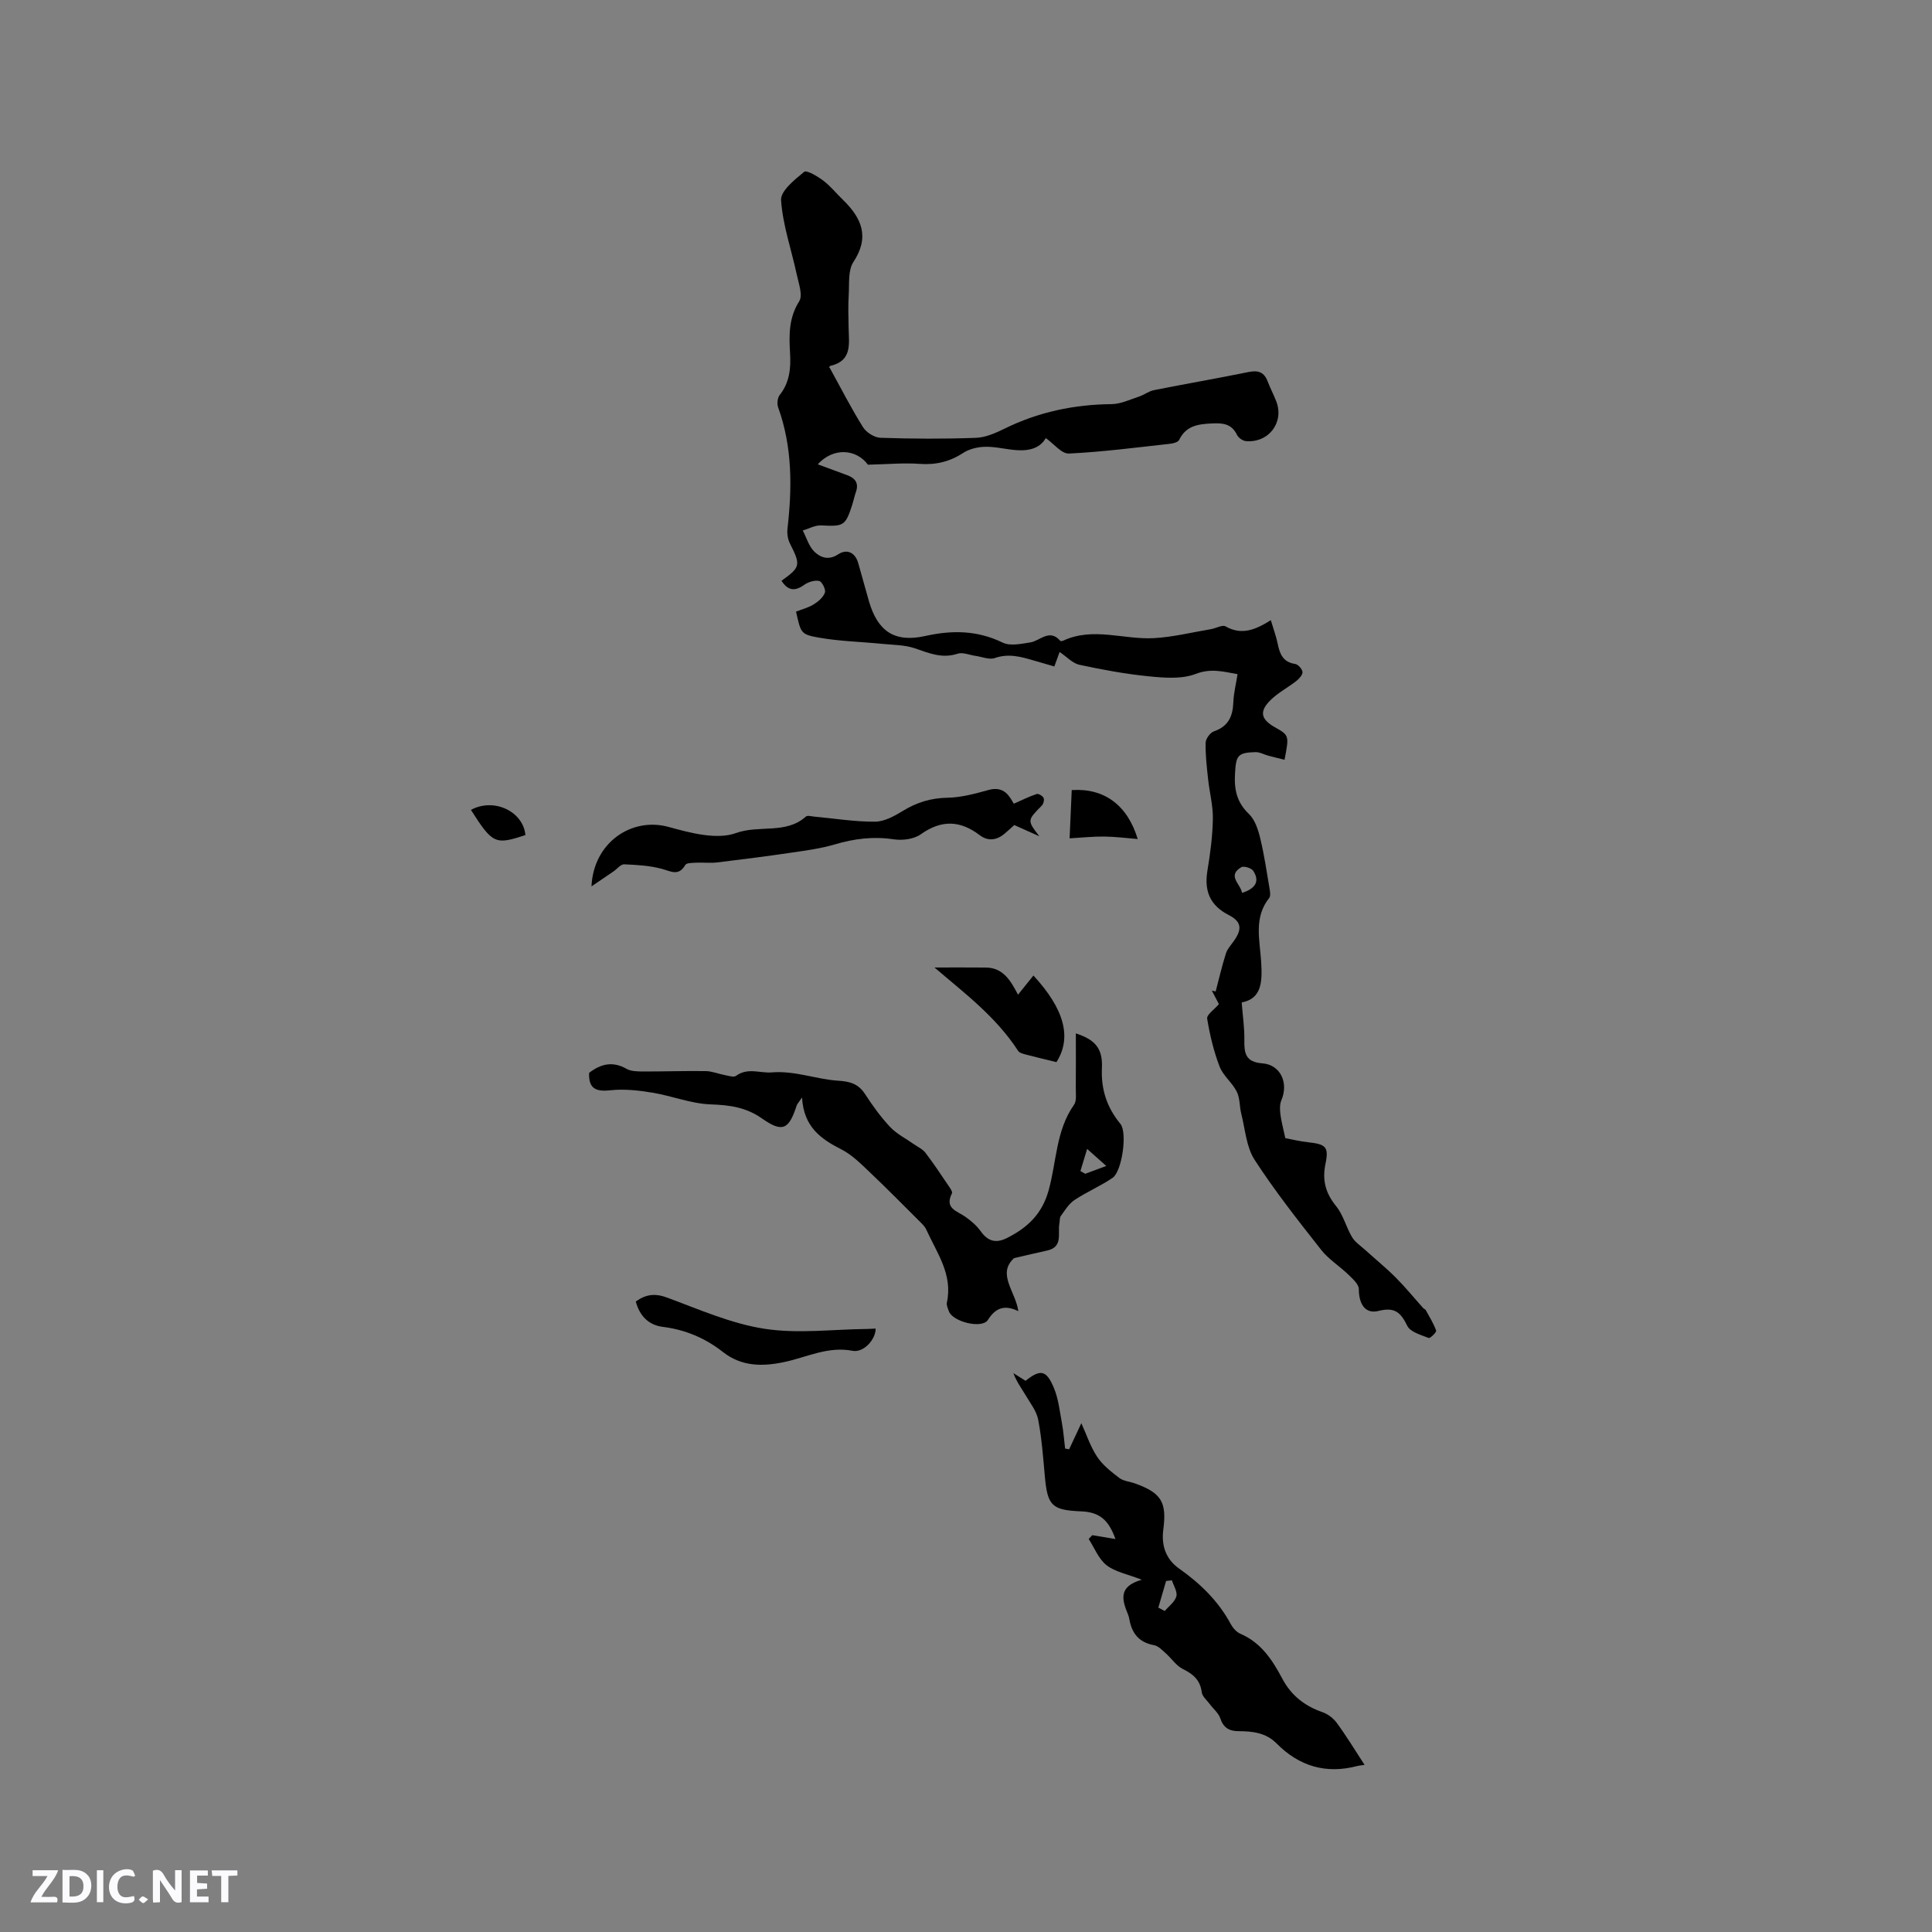 <svg enable-background="new 0 0 400 400" viewBox="0 0 400 400" xmlns="http://www.w3.org/2000/svg"><rect x="0" y="0" width="400" height="400" fill="#808080" stroke="none"/><g fill="#fbfafc"><path d="m37.59 393.81c-.92.31-1.52.05-2-.78-.7-1.2-1.52-2.34-2.47-3.78v4.59c-.55.03-.95.05-1.41.07-.03-.37-.06-.64-.06-.91 0-1.91 0-3.81 0-5.7 1.13-.41 1.77-.03 2.29.91.62 1.11 1.38 2.14 2.31 3.19v-4.2h1.35v6.61z"/><path d="m12.94 393.88v-6.75c1.9.19 3.93-.54 5.37 1.29.8 1.01.78 2.88.03 3.97-1.37 1.97-3.4 1.51-5.4 1.49m1.45-1.22c2.04.12 2.92-.58 2.89-2.21-.03-1.51-.98-2.19-2.89-2z"/><path d="m11.81 393.87h-5.49c.68-2.18 2.47-3.48 3.51-5.45h-3.08v-1.21h5.29c-.71 2.13-2.44 3.48-3.47 5.51.86 0 1.63.04 2.39-.01.79-.05 1.14.21.85 1.16"/><path d="m39.33 393.86v-6.61h3.7v1.07h-2.22v1.52c.68.04 1.34.09 2.07.13v1.07c-.72.05-1.38.09-2.1.14v1.48h2.4v1.19h-3.85z"/><path d="m27.71 388.56c-1.15-.3-2.46-.61-3.1.64-.37.73-.41 1.93-.06 2.67.63 1.35 1.99.93 3.17.68.35.94-.01 1.32-.93 1.46-1.62.25-3.05-.27-3.76-1.48-.73-1.24-.6-3.03.31-4.17.88-1.11 2.71-1.7 4-1.16.32.13.44.74.65 1.12-.1.08-.19.16-.28.24"/><path d="m49.15 387.24v1.07c-.59.02-1.17.05-1.87.08v5.44h-1.48v-5.44h-1.85c-.05-.4-.08-.73-.13-1.15z"/><path d="m20.06 387.21h1.33v6.62h-1.33z"/><path d="m30.68 393.25c-.49.38-.8.79-1.05.76-.32-.05-.6-.45-.9-.7.26-.24.51-.64.8-.67.29-.04.62.3 1.15.61"/></g><path d="m179.69 96.21c-2.36-3.23-7.1-3.68-10.38-.08 2.12.78 4.13 1.53 6.14 2.27 1.64.61 2.39 1.66 1.76 3.45-.31.9-.5 1.84-.79 2.74-1.39 4.29-1.77 4.43-6.39 4.19-1.26-.07-2.55.68-3.83 1.05.79 1.51 1.28 3.33 2.46 4.44 1.22 1.15 2.88 1.81 4.87.5 1.76-1.16 3.49-.46 4.15 1.79.77 2.64 1.46 5.3 2.23 7.93 1.82 6.25 5.33 8.59 11.63 7.19 5.57-1.24 10.79-1.2 16.06 1.37 1.54.75 3.81.25 5.69-.04 2.07-.32 3.97-2.92 6.22-.34.09.1.43.06.6-.02 6.21-2.9 12.55-.18 18.81-.53 3.95-.22 7.86-1.2 11.79-1.86 1.04-.17 2.36-.96 3.04-.57 3.37 1.93 6.28.64 9.36-1.29.56 1.89 1.11 3.35 1.42 4.87.43 2.11 1.09 3.82 3.61 4.19.61.09 1.47 1.05 1.53 1.67.05.58-.69 1.4-1.28 1.86-1.74 1.37-3.78 2.42-5.34 3.96-2.38 2.34-2.01 3.97.89 5.61 2.98 1.69 2.98 1.69 2.01 6.74-1.13-.28-2.25-.54-3.35-.84-.9-.24-1.79-.77-2.68-.74-3.72.11-4.02.69-4.23 4.55-.18 3.23.39 5.87 2.88 8.25 1.26 1.2 1.92 3.26 2.35 5.05.84 3.47 1.35 7.01 1.95 10.54.1.59.21 1.43-.1 1.81-3.25 4.06-1.93 8.78-1.66 13.19.26 4.21.12 7.64-4.03 8.44.22 2.86.59 5.29.55 7.71-.05 2.74.2 4.63 3.71 4.89 3.8.28 5.49 4.07 3.95 7.66-.36.84-.31 1.93-.2 2.87.17 1.4.55 2.76 1.02 4.96 1.13.21 2.9.65 4.7.85 3.7.4 4.35.95 3.61 4.51-.7 3.38.04 6.06 2.23 8.75 1.47 1.81 2.05 4.32 3.27 6.37.62 1.05 1.76 1.79 2.7 2.64 2.14 1.94 4.39 3.77 6.42 5.81 1.98 1.99 3.76 4.18 5.64 6.28.14.15.41.21.5.38.77 1.4 1.63 2.77 2.16 4.26.11.31-1.25 1.65-1.54 1.53-1.59-.64-3.8-1.23-4.43-2.51-1.36-2.77-2.59-3.95-5.95-3.1-2.77.71-4.09-1.44-4.09-4.52 0-1-1.27-2.12-2.15-2.98-1.84-1.78-4.12-3.19-5.68-5.18-4.77-6.07-9.57-12.15-13.76-18.62-1.71-2.65-1.93-6.28-2.74-9.48-.39-1.53-.26-3.26-.94-4.61-.93-1.87-2.83-3.3-3.56-5.21-1.22-3.18-2.02-6.56-2.57-9.92-.13-.79 1.47-1.87 2.43-3-.41-.79-.94-1.79-1.46-2.79.26.06.53.11.79.17.69-2.62 1.3-5.27 2.12-7.86.3-.95 1.06-1.76 1.66-2.61 1.74-2.45 1.57-4-1.07-5.35-3.89-1.99-5.11-4.98-4.42-9.17.59-3.55 1.07-7.15 1.13-10.74.05-2.75-.7-5.51-.99-8.27-.27-2.49-.56-4.99-.51-7.48.02-.83.93-2.1 1.71-2.37 3-1.02 3.92-3.12 4.03-6.03.07-1.88.55-3.74.87-5.81-3.03-.55-5.53-1.25-8.67-.05-2.87 1.1-6.45.82-9.66.5-4.84-.48-9.65-1.37-14.4-2.39-1.41-.3-2.6-1.64-4.11-2.65-.21.59-.6 1.65-1.09 2.99-1.49-.43-2.9-.82-4.3-1.24-2.64-.78-5.19-1.49-8.03-.5-1.14.4-2.66-.26-4-.45-1.24-.17-2.63-.8-3.69-.45-3.23 1.07-5.94-.12-8.87-1.12-2.13-.72-4.52-.69-6.8-.92-4.4-.44-8.86-.53-13.2-1.31-3.66-.66-3.6-1-4.59-5.36 1.2-.47 2.54-.81 3.66-1.5.95-.59 1.98-1.47 2.32-2.45.22-.63-.61-2.28-1.2-2.4-.96-.2-2.27.22-3.12.83-2 1.43-3.4 1.09-4.67-.87 3.97-2.83 4.01-3.24 1.73-7.75-.44-.88-.6-2.04-.49-3.03.97-8.5 1.03-16.9-1.93-25.11-.27-.74-.15-1.98.32-2.57 2.07-2.62 2.33-5.58 2.14-8.72-.22-3.69-.27-7.25 1.9-10.69.79-1.26-.13-3.72-.52-5.58-1.1-5.13-2.89-10.18-3.24-15.35-.13-1.9 2.82-4.25 4.79-5.87.5-.41 2.78.94 3.97 1.84 1.5 1.14 2.71 2.67 4.08 3.99 3.86 3.76 5.56 7.66 2.13 12.86-1.13 1.72-.82 4.46-.96 6.75-.14 2.32-.07 4.66-.02 7 .07 3.23.73 6.69-3.75 7.73-.29.07-.44.67-.22.31 2.46 4.46 4.53 8.54 6.96 12.41.68 1.09 2.36 2.14 3.62 2.18 6.57.22 13.15.25 19.72.01 2-.07 4.08-.98 5.93-1.89 7.01-3.46 14.4-5.01 22.19-5.09 1.87-.02 3.75-.93 5.59-1.53 1.1-.36 2.08-1.15 3.2-1.37 6.53-1.3 13.1-2.43 19.63-3.76 2.02-.41 3.2.11 3.91 2.01.52 1.38 1.23 2.7 1.76 4.08 1.67 4.35-1.56 8.63-6.28 8.23-.66-.06-1.54-.67-1.83-1.26-1.14-2.34-2.91-2.52-5.27-2.4-2.89.14-5.32.5-6.73 3.41-.24.48-1.26.74-1.96.81-6.95.76-13.9 1.68-20.87 2.01-1.51.07-3.12-2.03-4.78-3.2-1.42 2.46-4.13 2.77-7.09 2.4-1.89-.24-3.8-.67-5.68-.59-1.47.06-3.12.47-4.33 1.26-2.8 1.83-5.68 2.51-9.02 2.27-3.31-.24-6.63.08-10.71.17zm77.46 88.65c2.74-.87 3.74-2.35 2.33-4.55-.37-.58-1.96-1.08-2.49-.76-2.99 1.78-.15 3.42.16 5.31z" fill="#010000"/><path d="m166.05 227.22c-.77 1.14-1.01 1.37-1.1 1.64-1.61 5-2.93 5.7-7.2 2.7-3.34-2.34-6.72-2.77-10.64-2.91-4.05-.15-8.02-1.77-12.07-2.43-2.85-.47-5.83-.8-8.67-.49-3.01.33-4.53-.34-4.4-3.6 2.37-1.85 4.85-2.49 7.75-.84.93.53 2.23.54 3.36.55 4.34.01 8.69-.14 13.03-.08 1.31.02 2.61.57 3.93.82.78.14 1.86.52 2.34.17 2.43-1.78 4.94-.53 7.36-.72 4.89-.4 9.22 1.43 13.82 1.72 2.43.15 4.16.65 5.53 2.75 1.55 2.39 3.25 4.75 5.19 6.82 1.35 1.44 3.24 2.38 4.88 3.54.82.58 1.83 1.02 2.42 1.78 1.68 2.18 3.19 4.49 4.74 6.77.35.51.94 1.32.77 1.66-1.6 3.15 1.08 3.64 2.79 4.86 1.17.83 2.34 1.82 3.16 2.98 1.5 2.12 3.19 2.55 5.46 1.4 4.19-2.12 7.21-4.89 8.59-9.8 1.67-5.93 1.5-12.43 5.27-17.77.58-.82.36-2.25.37-3.4.04-3.79.01-7.58.01-11.39 3.87 1.27 5.59 3 5.4 7.11-.21 4.51 1.02 8.2 3.83 11.63 1.48 1.8.33 9.84-1.62 11.17-2.51 1.71-5.37 2.92-7.9 4.6-1.16.77-1.96 2.12-2.81 3.28-.28.38-.2 1.02-.3 1.54-.4 2.09.83 4.91-2.58 5.64-2.09.45-4.17.96-6.81 1.56-3.59 3.28.3 6.88.89 10.98-2.81-1.35-4.68-.75-6.31 1.82-1.21 1.9-7.27.39-8.06-1.77-.22-.59-.55-1.28-.43-1.83 1.27-5.82-2.09-10.3-4.27-15.12-.21-.46-.57-.88-.93-1.24-3.57-3.56-7.11-7.16-10.77-10.63-1.83-1.74-3.7-3.63-5.91-4.74-4.23-2.15-7.76-4.64-8.11-10.73zm57.64 15.23c.33.19.66.38.99.57 1.33-.5 2.67-.99 4.36-1.62-1.37-1.22-2.41-2.15-3.96-3.53-.59 1.92-.99 3.25-1.39 4.58z" fill="#010000"/><path d="m282.52 365.4c-.69.1-1.11.13-1.5.23-6.49 1.72-12.05.05-16.72-4.67-2.22-2.24-5.01-2.53-7.9-2.54-1.91-.01-3.1-.71-3.75-2.65-.36-1.1-1.44-1.96-2.17-2.94-.6-.81-1.56-1.59-1.67-2.47-.32-2.53-1.77-3.75-3.92-4.81-1.37-.68-2.32-2.18-3.52-3.24-.74-.65-1.54-1.53-2.42-1.69-3.17-.56-4.65-2.5-5.15-5.48-.05-.31-.15-.62-.27-.91-1.18-2.91-2.13-5.75 2.86-7.16-3-1.18-5.51-1.62-7.29-3.01-1.64-1.28-2.5-3.58-3.7-5.43.25-.26.49-.53.74-.79l4.8.8c-1.43-4.05-3.39-5.58-7.09-5.73-6.09-.25-6.98-1.16-7.53-7.29-.35-3.9-.64-7.83-1.37-11.67-.33-1.76-1.59-3.38-2.55-4.99-.89-1.5-1.95-2.9-2.59-4.67.84.53 1.69 1.07 2.52 1.59 3.07-2.43 4.29-2.27 5.85 1.43.96 2.27 1.22 4.86 1.68 7.33.32 1.74.45 3.51.66 5.27.28.05.55.1.83.15.82-1.75 1.64-3.49 2.53-5.4 1.04 2.28 1.86 4.81 3.27 6.95 1.14 1.72 2.9 3.09 4.57 4.37.88.67 2.18.76 3.27 1.15 5.44 1.95 6.61 3.85 5.86 9.55-.44 3.33.54 6.15 3.29 8.09 4.39 3.1 8.13 6.73 10.7 11.52.43.79 1.18 1.62 1.98 1.97 4.29 1.84 6.63 5.45 8.68 9.31 1.84 3.47 4.63 5.64 8.31 6.92 1.12.39 2.25 1.25 2.95 2.21 1.99 2.71 3.73 5.58 5.76 8.7zm-42.7-32.56c.44.23.89.47 1.33.7.84-1 2.09-1.88 2.4-3.03.26-.95-.57-2.2-.92-3.32-.4.04-.8.09-1.2.13-.54 1.83-1.07 3.67-1.61 5.52z" fill="#010000"/><path d="m209.89 166.4c1.71-.75 3.19-1.49 4.74-2.01.37-.12 1.23.39 1.43.81.19.4-.02 1.24-.37 1.59-3.02 3.07-3.04 3.05-.51 6.35-1.65-.74-3.29-1.47-5.18-2.32-.58.52-1.26 1.14-1.96 1.74-1.65 1.41-3.46 1.68-5.22.34-4.05-3.07-7.92-3.2-12.18-.17-1.43 1.02-3.81 1.31-5.62 1.04-4.21-.63-8.17-.14-12.2 1.06-2.81.83-5.76 1.23-8.68 1.66-5.22.77-10.45 1.44-15.69 2.07-1.41.17-2.87-.02-4.3.05-.78.04-2 .02-2.26.46-1.38 2.38-2.94 1.34-4.85.82-2.51-.68-5.2-.83-7.82-.94-.71-.03-1.45.95-2.19 1.46-1.38.94-2.76 1.88-4.57 3.11.41-9.08 8.31-14.42 15.97-12.31 4.51 1.24 9.96 2.71 13.97 1.26 4.79-1.73 10.3.3 14.44-3.4.33-.3 1.19-.05 1.8.01 4.17.38 8.35 1.07 12.52 1.04 1.94-.01 4.03-1.17 5.78-2.24 2.89-1.77 5.82-2.66 9.26-2.72 2.86-.05 5.74-.85 8.53-1.62 3.23-.86 4.3 1.39 5.16 2.86z" fill="#010000"/><path d="m131.63 269.46c2.11-1.51 4.02-1.73 6.51-.8 6.62 2.45 13.26 5.39 20.15 6.45 6.89 1.07 14.09.11 21.16.04.61-.01 1.22-.05 1.84-.08.03 2.23-2.47 5.04-4.77 4.6-5.11-.99-9.48 1.34-14.16 2.33-4.45.94-8.8.97-12.68-2.08-3.64-2.86-7.76-4.62-12.41-5.2-3.04-.38-4.84-2.3-5.64-5.26z" fill="#010000"/><path d="m218.73 219.9c-2.19-.53-4.24-1.01-6.27-1.55-.59-.16-1.39-.34-1.67-.78-4.65-7.19-11.44-12.2-17.31-17.26 3.22 0 6.93-.03 10.63.01 3.67.04 5.18 2.82 6.66 5.62 1.14-1.42 2.15-2.67 3.19-3.97 6.41 6.95 8 12.85 4.77 17.93z" fill="#010000"/><path d="m221.45 173.57c.14-3.32.29-6.67.44-9.99 6.71-.45 11.53 3.09 13.66 10.13-2.41-.19-4.67-.49-6.93-.51-2.28-.03-4.56.22-7.17.37z" fill="#010000"/><path d="m97.5 167.68c4.77-2.59 10.83.32 11.28 5.21-6.25 2.07-6.78 1.84-11.28-5.21z" fill="#010000"/></svg>